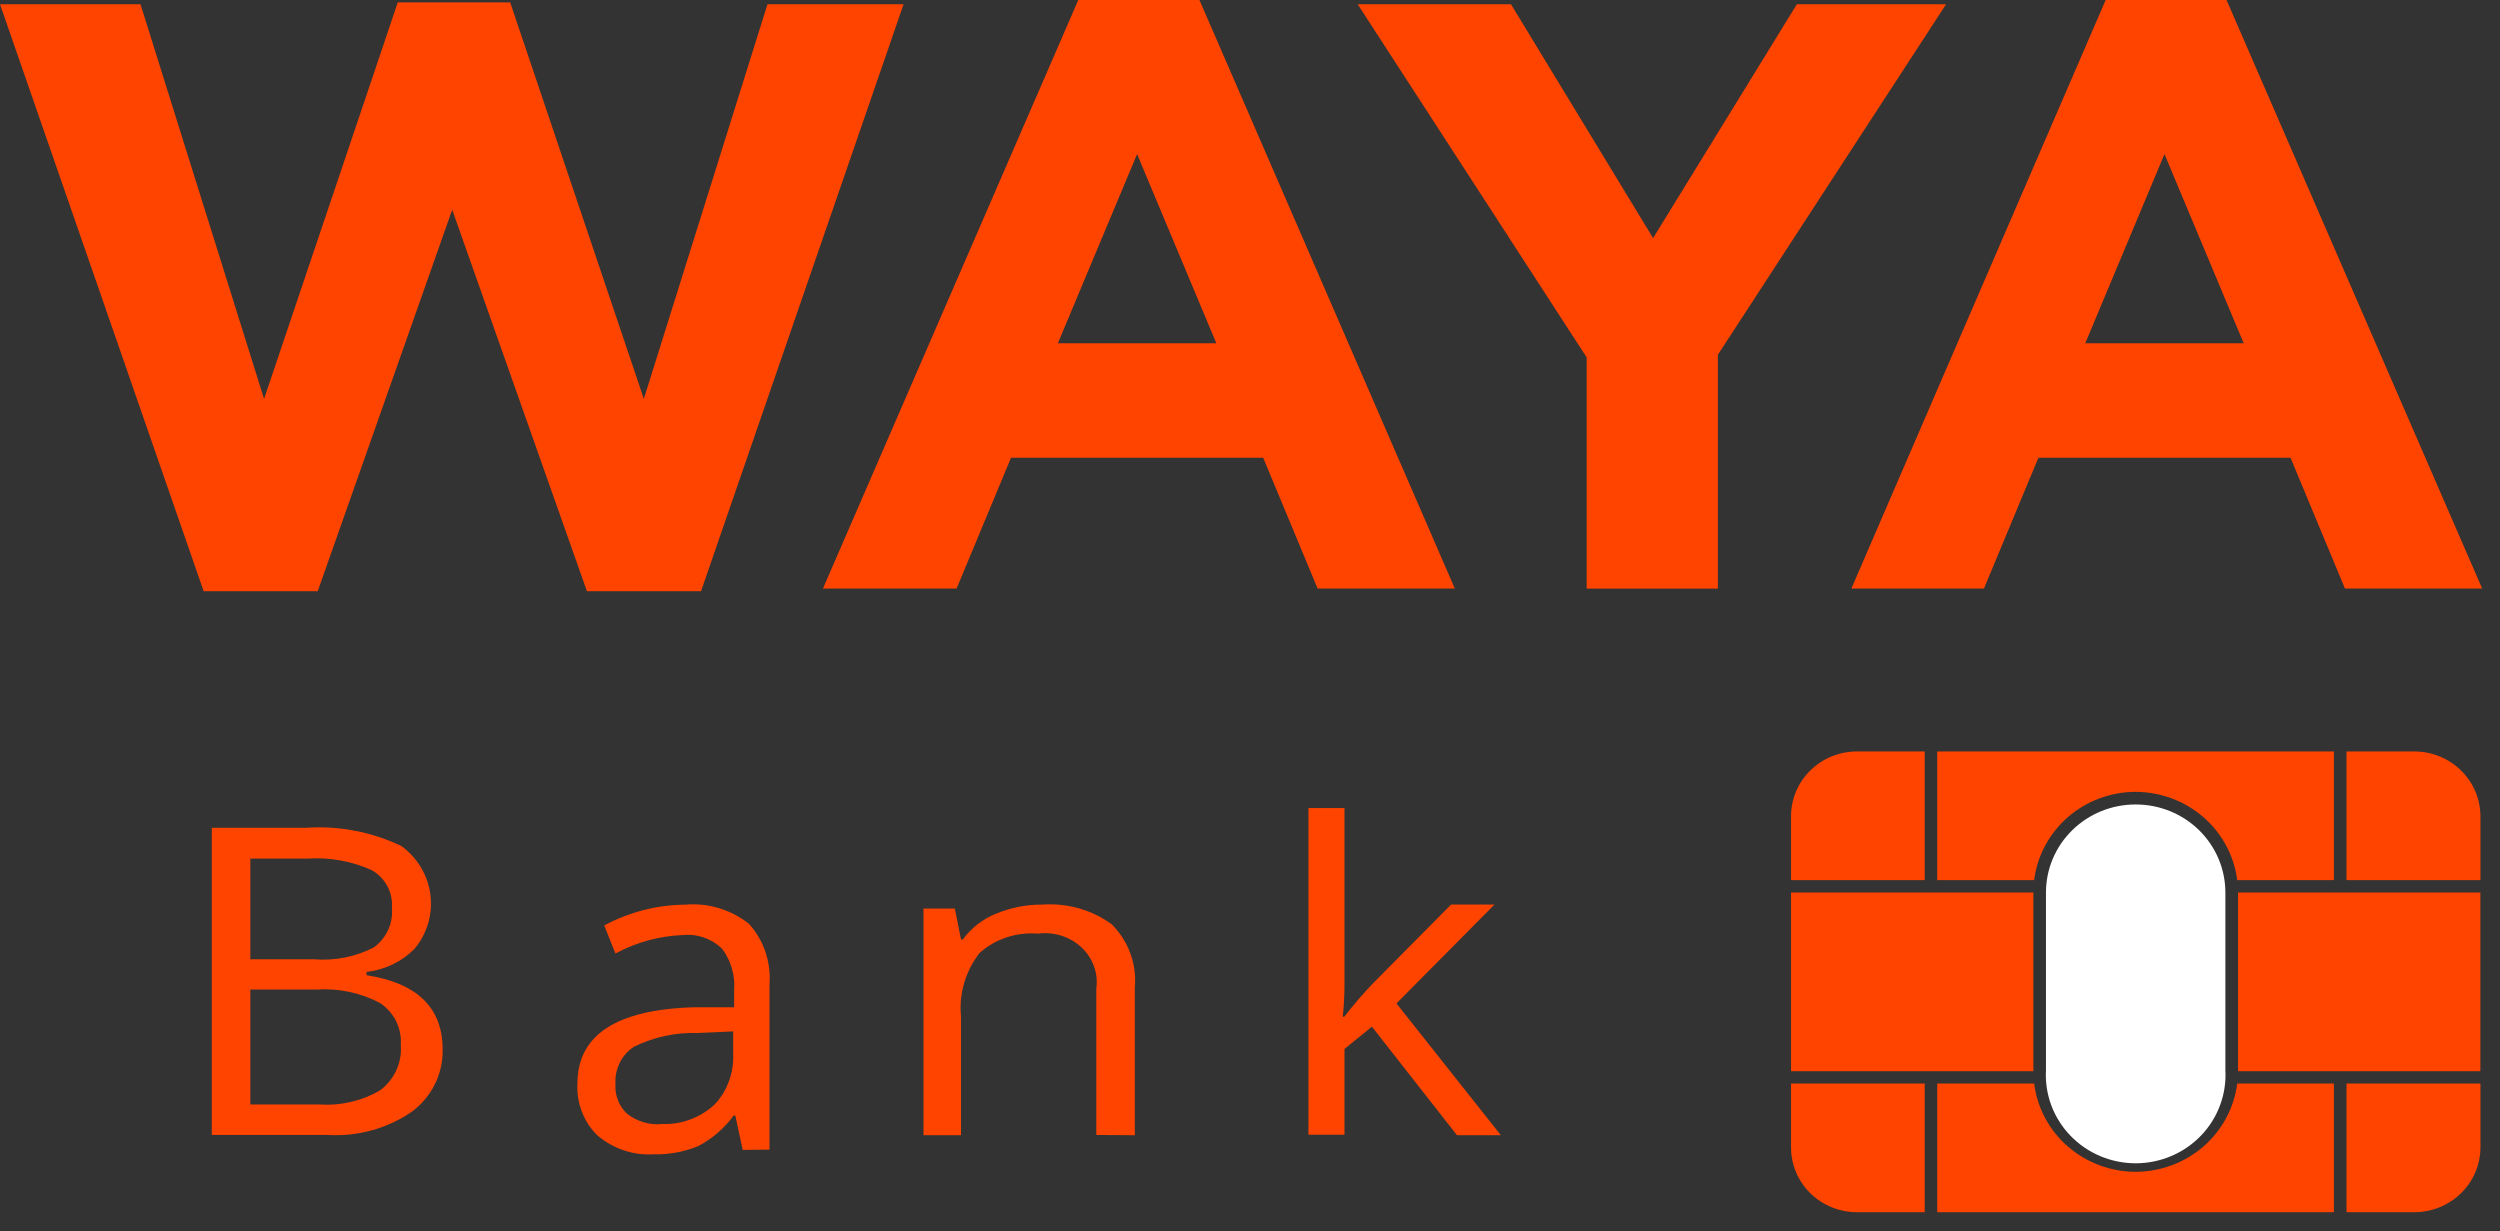 <svg width="67" height="33" viewBox="0 0 67 33" fill="none" xmlns="http://www.w3.org/2000/svg">
<rect x="0" y="0" width="67" height="33" fill="#333333" stroke="none"/>
<path d="M18.788 15.845H15.73L12.119 5.621L8.515 15.845H5.458L0 0.114H3.765L7.077 10.69L10.66 0.064H13.673L17.255 10.69L20.568 0.114H24.216L18.788 15.845Z" fill="#FF4400"/>
<path d="M35.312 15.773L33.853 12.267H27.096L25.637 15.773H22.055L28.898 0H32.145L38.989 15.773H35.312ZM30.474 4.13L28.351 9.199H32.598L30.474 4.13Z" fill="#FF4400"/>
<path d="M46.039 9.507V15.774H42.523V9.579L36.387 0.115H40.495L44.303 6.381L48.155 0.115H52.154L46.039 9.507Z" fill="#FF4400"/>
<path d="M62.845 15.773L61.386 12.267H54.63L53.17 15.773H49.617L56.432 0H59.671L66.522 15.773H62.845ZM58.008 4.13L55.885 9.199H60.131L58.008 4.13Z" fill="#FF4400"/>
<path d="M57.239 21.56C56.924 21.559 56.611 21.619 56.319 21.737C56.027 21.855 55.761 22.029 55.537 22.248C55.314 22.467 55.136 22.728 55.015 23.014C54.894 23.301 54.832 23.608 54.832 23.919V28.679C54.814 29.001 54.863 29.322 54.975 29.624C55.088 29.926 55.262 30.202 55.487 30.436C55.712 30.669 55.983 30.856 56.284 30.983C56.585 31.11 56.908 31.176 57.236 31.176C57.563 31.176 57.887 31.11 58.188 30.983C58.489 30.856 58.76 30.669 58.985 30.436C59.21 30.202 59.384 29.926 59.496 29.624C59.609 29.322 59.658 29.001 59.64 28.679V23.919C59.64 23.293 59.387 22.693 58.937 22.251C58.487 21.808 57.876 21.56 57.239 21.56Z" fill="white"/>
<path d="M57.237 21.222C57.906 21.224 58.551 21.465 59.052 21.901C59.553 22.336 59.875 22.936 59.958 23.588H62.548V20.139H51.918V23.588H54.515C54.597 22.935 54.919 22.335 55.42 21.899C55.922 21.463 56.568 21.222 57.237 21.222Z" fill="url(#paint0_linear_2093_56969)"/>
<path d="M62.887 23.588H66.476V21.882C66.476 21.42 66.29 20.976 65.957 20.65C65.625 20.323 65.174 20.139 64.704 20.139H62.887V23.588Z" fill="url(#paint1_linear_2093_56969)"/>
<path d="M57.237 31.404C56.568 31.404 55.922 31.163 55.42 30.727C54.919 30.292 54.597 29.691 54.515 29.038H51.918V32.487H62.548V29.038H59.958C59.875 29.69 59.553 30.29 59.052 30.726C58.551 31.161 57.906 31.402 57.237 31.404Z" fill="url(#paint2_linear_2093_56969)"/>
<path d="M66.474 23.919H59.98V28.708H66.474V23.919Z" fill="url(#paint3_linear_2093_56969)"/>
<path d="M51.582 29.038H48V30.752C48 31.212 48.186 31.653 48.517 31.979C48.848 32.304 49.297 32.487 49.766 32.487H51.582V29.038Z" fill="url(#paint4_linear_2093_56969)"/>
<path d="M62.887 29.038V32.487H64.704C65.172 32.487 65.622 32.304 65.955 31.979C66.287 31.654 66.475 31.212 66.476 30.752V29.038H62.887Z" fill="url(#paint5_linear_2093_56969)"/>
<path d="M48 28.708H54.494V23.919H48V28.708Z" fill="url(#paint6_linear_2093_56969)"/>
<path d="M51.582 23.588V20.139H49.766C49.533 20.139 49.303 20.184 49.088 20.272C48.874 20.36 48.679 20.488 48.515 20.65C48.35 20.812 48.221 21.004 48.132 21.215C48.044 21.427 47.999 21.653 48 21.882V23.588H51.582Z" fill="url(#paint7_linear_2093_56969)"/>
<path d="M5.676 22.185H8.192C9.078 22.123 9.965 22.293 10.762 22.677C10.974 22.832 11.152 23.028 11.285 23.252C11.418 23.476 11.503 23.724 11.535 23.981C11.568 24.238 11.547 24.499 11.473 24.748C11.4 24.997 11.276 25.229 11.108 25.43C10.766 25.775 10.312 25.993 9.823 26.048V26.135C11.183 26.348 11.863 27.006 11.863 28.13C11.869 28.45 11.798 28.768 11.655 29.057C11.512 29.346 11.302 29.597 11.04 29.792C10.383 30.245 9.586 30.465 8.783 30.417H5.676V22.185ZM6.709 25.709H8.416C8.971 25.754 9.528 25.643 10.021 25.39C10.188 25.267 10.32 25.104 10.405 24.916C10.489 24.729 10.523 24.524 10.503 24.32C10.518 24.121 10.475 23.922 10.38 23.746C10.285 23.57 10.142 23.423 9.966 23.322C9.433 23.08 8.846 22.973 8.26 23.01H6.709V25.709ZM6.709 26.52V29.599H8.572C9.142 29.638 9.71 29.503 10.197 29.213C10.383 29.071 10.53 28.886 10.625 28.675C10.72 28.464 10.76 28.233 10.741 28.003C10.757 27.785 10.714 27.566 10.616 27.368C10.518 27.171 10.369 27.003 10.184 26.88C9.663 26.606 9.074 26.481 8.484 26.52H6.709Z" fill="#FF4400"/>
<path d="M19.904 30.817L19.707 29.898H19.662C19.405 30.247 19.077 30.528 18.702 30.72C18.322 30.873 17.919 30.947 17.513 30.935C16.974 30.969 16.441 30.791 16.017 30.434C15.835 30.26 15.692 30.044 15.598 29.803C15.504 29.562 15.462 29.302 15.475 29.042C15.475 27.742 16.511 27.06 18.584 26.995H19.675V26.542C19.706 26.138 19.589 25.736 19.348 25.421C19.208 25.288 19.043 25.188 18.864 25.125C18.686 25.063 18.497 25.041 18.31 25.059C17.678 25.082 17.058 25.25 16.494 25.554L16.193 24.802C16.869 24.44 17.613 24.25 18.369 24.245C18.973 24.192 19.576 24.372 20.067 24.753C20.265 24.968 20.417 25.226 20.513 25.51C20.609 25.793 20.646 26.096 20.622 26.396V30.81L19.904 30.817ZM17.709 30.121C18.226 30.152 18.735 29.973 19.133 29.619C19.308 29.441 19.444 29.224 19.533 28.983C19.622 28.743 19.662 28.485 19.649 28.227V27.642L18.675 27.684C18.1 27.668 17.528 27.792 17.003 28.046C16.84 28.146 16.705 28.293 16.615 28.47C16.525 28.647 16.483 28.848 16.494 29.049C16.484 29.201 16.508 29.353 16.564 29.493C16.619 29.633 16.705 29.758 16.814 29.856C17.074 30.053 17.39 30.149 17.709 30.128V30.121Z" fill="#FF4400"/>
<path d="M29.381 30.417V26.493C29.409 26.293 29.389 26.09 29.32 25.899C29.252 25.708 29.138 25.535 28.987 25.393C28.836 25.25 28.652 25.142 28.45 25.078C28.248 25.014 28.032 24.994 27.821 25.021C27.536 24.998 27.249 25.032 26.979 25.121C26.709 25.21 26.462 25.352 26.254 25.538C25.874 26.028 25.696 26.633 25.755 27.238V30.424H24.75V24.348H25.589L25.755 25.178H25.804C26.026 24.872 26.336 24.631 26.698 24.485C27.089 24.323 27.512 24.24 27.939 24.243C28.606 24.196 29.268 24.385 29.796 24.773C30.019 24.997 30.189 25.264 30.295 25.555C30.401 25.845 30.442 26.154 30.413 26.46V30.424L29.381 30.417Z" fill="#FF4400"/>
<path d="M36.032 27.243C36.273 26.928 36.532 26.628 36.807 26.342L38.889 24.242H40.052L37.425 26.892L40.223 30.424H39.047L36.768 27.515L36.032 28.111V30.41H35.066V21.657H36.032V26.296C36.032 26.501 36.032 26.819 35.986 27.25L36.032 27.243Z" fill="#FF4400"/>
<defs>
<linearGradient id="paint0_linear_2093_56969" x1="726.636" y1="157.775" x2="810.982" y2="-5.721" gradientUnits="userSpaceOnUse">
<stop stop-color="#FF4400"/>
<stop offset="0.5" stop-color="white"/>
<stop offset="1" stop-color="#FF6700"/>
</linearGradient>
<linearGradient id="paint1_linear_2093_56969" x1="301.1" y1="173.639" x2="395.994" y2="111.548" gradientUnits="userSpaceOnUse">
<stop stop-color="#FF4400"/>
<stop offset="0.5" stop-color="#FFB40D"/>
<stop offset="1" stop-color="#FF6700"/>
</linearGradient>
<linearGradient id="paint2_linear_2093_56969" x1="786.061" y1="197.332" x2="870.469" y2="33.775" gradientUnits="userSpaceOnUse">
<stop stop-color="#FF4400"/>
<stop offset="0.5" stop-color="#FFB40D"/>
<stop offset="1" stop-color="#FF6700"/>
</linearGradient>
<linearGradient id="paint3_linear_2093_56969" x1="505.375" y1="254.096" x2="647.377" y2="133.071" gradientUnits="userSpaceOnUse">
<stop stop-color="#FF4400"/>
<stop offset="0.5" stop-color="white"/>
<stop offset="1" stop-color="#FF6700"/>
</linearGradient>
<linearGradient id="paint4_linear_2093_56969" x1="285.084" y1="181.503" x2="379.862" y2="119.554" gradientUnits="userSpaceOnUse">
<stop stop-color="#FF4400"/>
<stop offset="0.5" stop-color="#FFB40D"/>
<stop offset="1" stop-color="#FF6700"/>
</linearGradient>
<linearGradient id="paint5_linear_2093_56969" x1="320.305" y1="211.851" x2="415.162" y2="149.761" gradientUnits="userSpaceOnUse">
<stop stop-color="#FF4400"/>
<stop offset="0.5" stop-color="#FFB40D"/>
<stop offset="1" stop-color="#FF6700"/>
</linearGradient>
<linearGradient id="paint6_linear_2093_56969" x1="463.2" y1="218.655" x2="605.135" y2="97.642" gradientUnits="userSpaceOnUse">
<stop stop-color="#FF4400"/>
<stop offset="0.5" stop-color="#FFB40D"/>
<stop offset="1" stop-color="#FF6700"/>
</linearGradient>
<linearGradient id="paint7_linear_2093_56969" x1="265.883" y1="143.256" x2="360.7" y2="81.342" gradientUnits="userSpaceOnUse">
<stop stop-color="#FF4400"/>
<stop offset="0.5" stop-color="#FFB40D"/>
<stop offset="1" stop-color="#FF6700"/>
</linearGradient>
</defs>
</svg>
